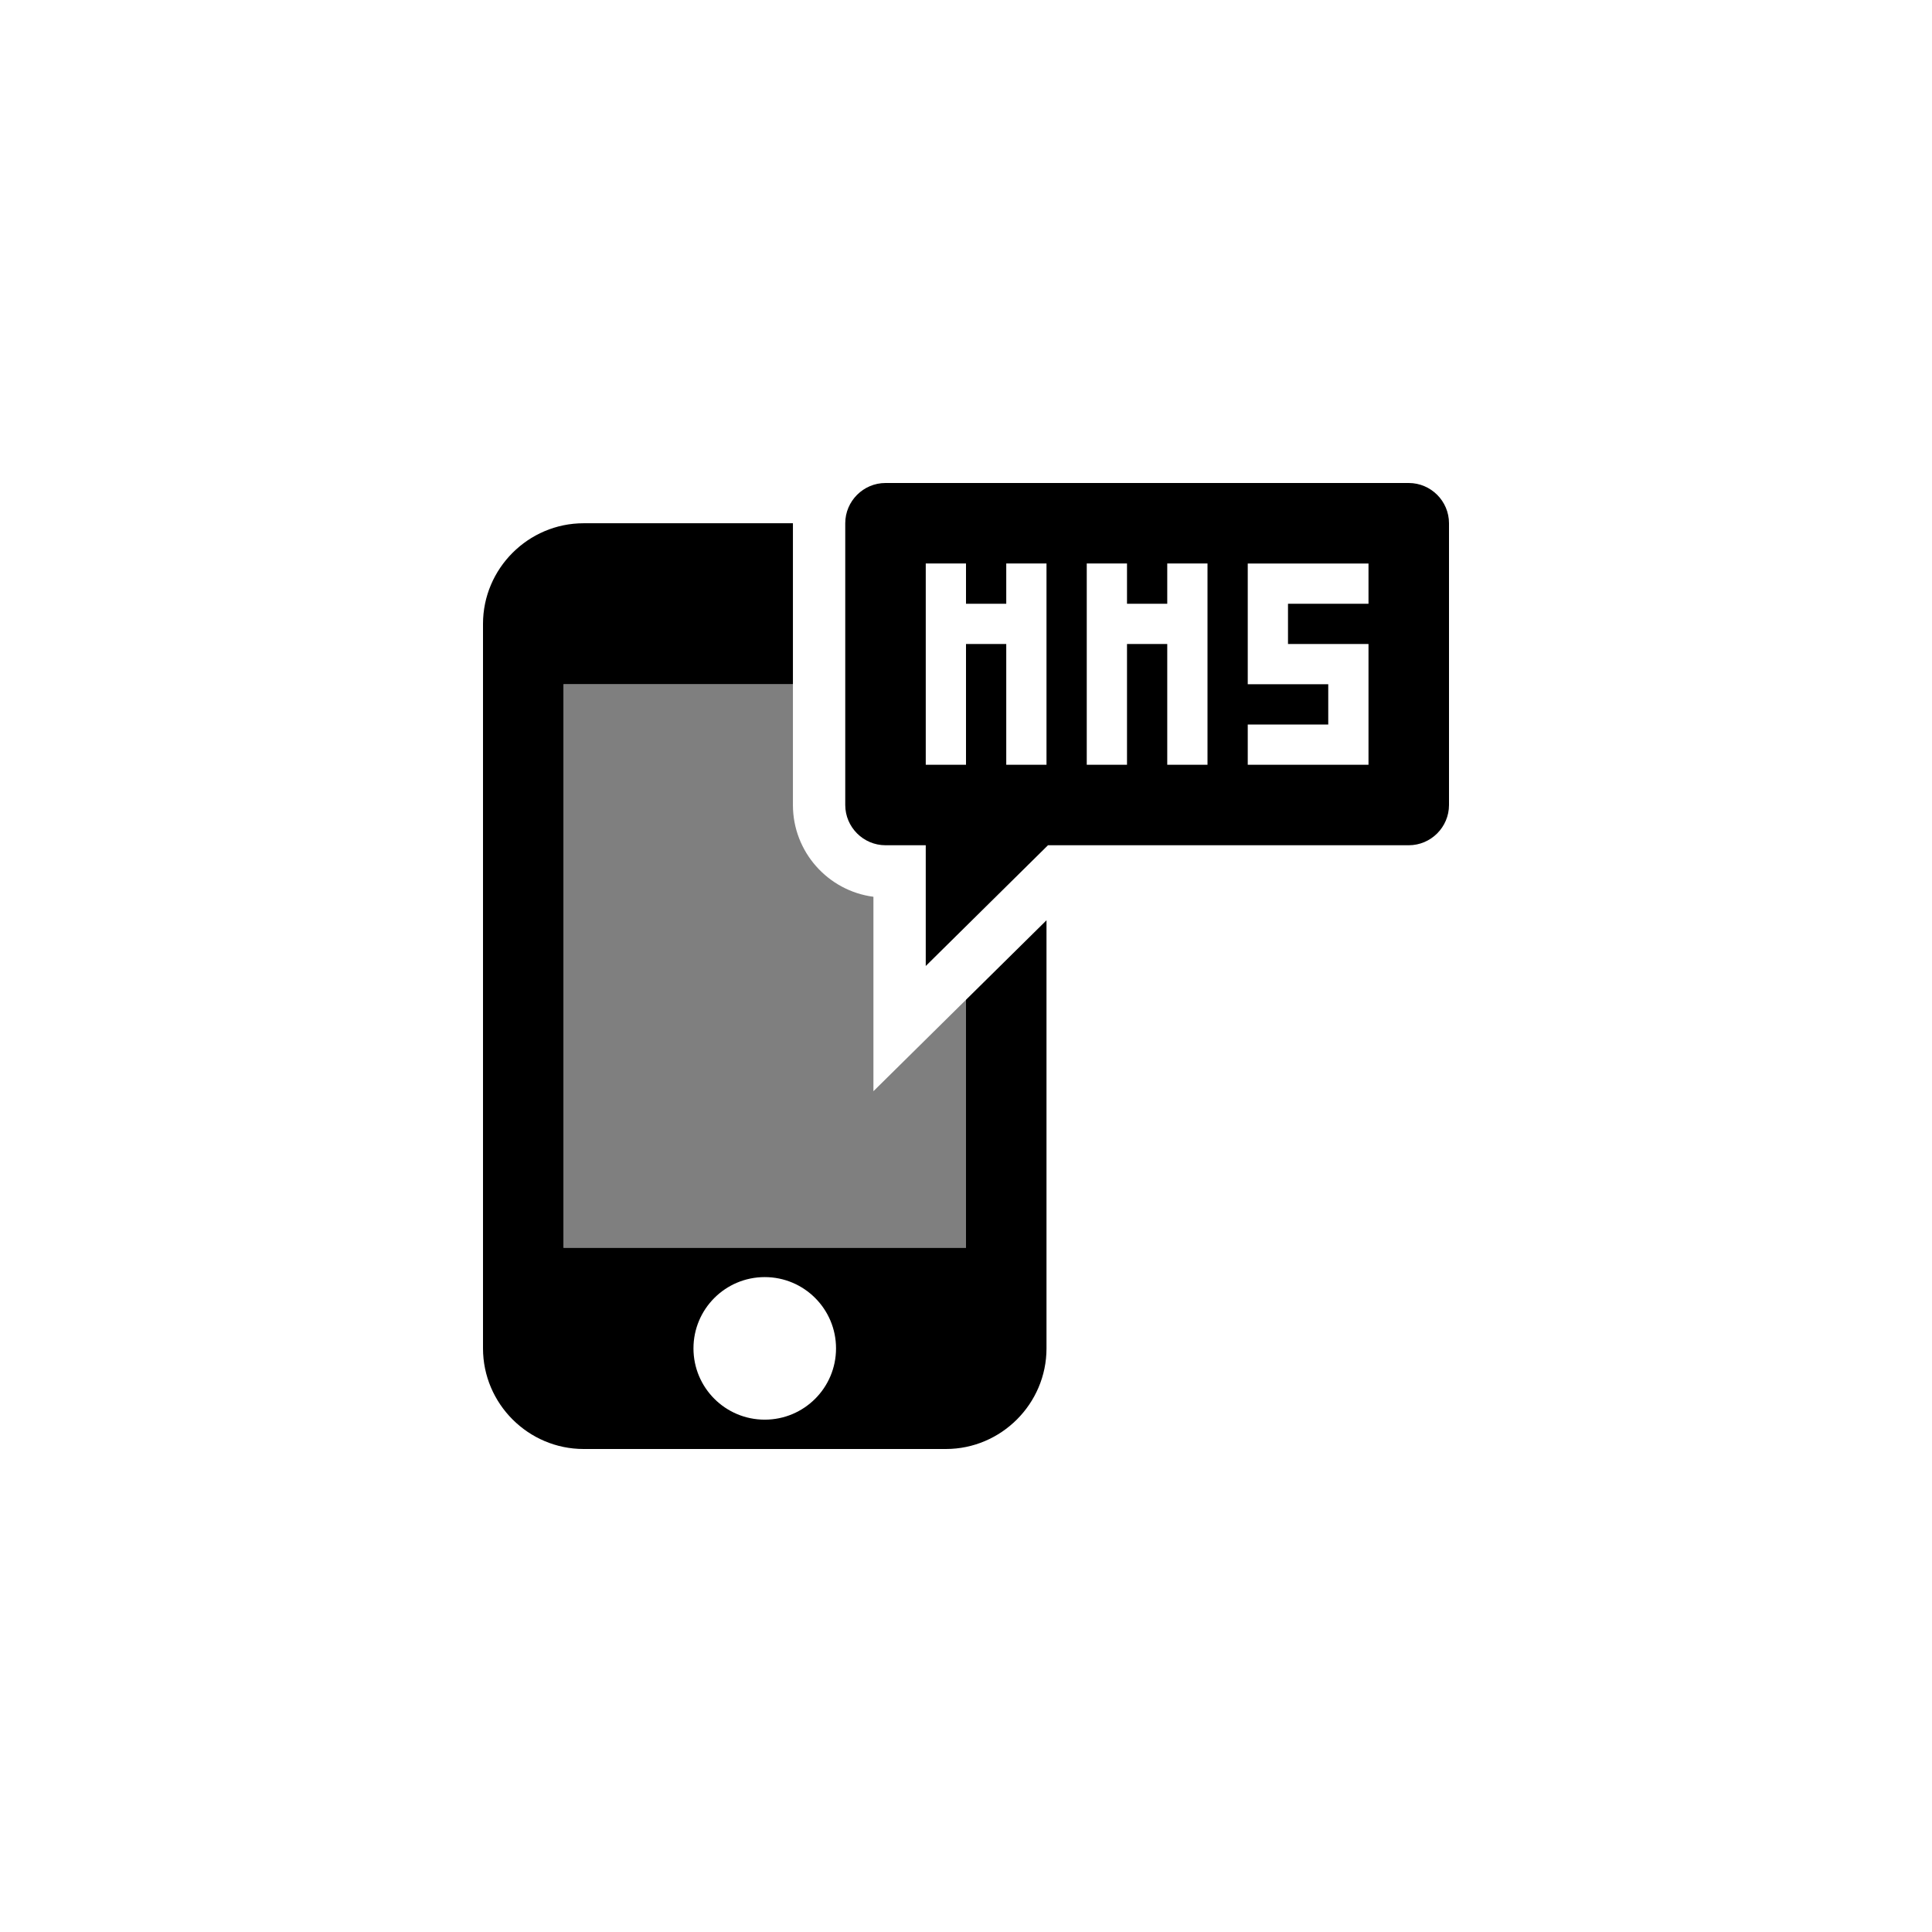 <?xml version="1.0" encoding="utf-8"?>
<!-- Generator: Adobe Illustrator 16.0.3, SVG Export Plug-In . SVG Version: 6.00 Build 0)  -->
<!DOCTYPE svg PUBLIC "-//W3C//DTD SVG 1.1//EN" "http://www.w3.org/Graphics/SVG/1.1/DTD/svg11.dtd">
<svg version="1.1" id="Ebene_1" xmlns="http://www.w3.org/2000/svg" xmlns:xlink="http://www.w3.org/1999/xlink" x="0px" y="0px"
	 width="48px" height="48px" viewBox="0 0 48 48" enable-background="new 0 0 48 48" xml:space="preserve">
<g id="glyphicons">
	<g id="mms">
		<g opacity="0.5">
			<path d="M21.7,27.111V22.28c-1.127-0.147-2-1.113-2-2.28v-3H14v14h10v-6.161L21.7,27.111z"/>
		</g>
		<path d="M24,24.839V31H14V17h5.7v-4h-5.2c-1.375,0-2.5,1.125-2.5,2.5v18c0,1.375,1.125,2.5,2.5,2.5h9c1.375,0,2.5-1.125,2.5-2.5
			V22.864L24,24.839z M19,35.271c-0.979,0-1.771-0.793-1.771-1.771s0.793-1.771,1.771-1.771s1.771,0.793,1.771,1.771
			S19.979,35.271,19,35.271z M35,12H22c-0.55,0-1,0.45-1,1v7c0,0.55,0.45,1,1,1h1v3l3.037-3H35c0.55,0,1-0.45,1-1v-7
			C36,12.45,35.55,12,35,12z M26,19h-1v-3h-1v3h-1v-5h1v1h1v-1h1V19z M30,19h-1v-3h-1v3h-1v-5h1v1h1v-1h1V19z M34,15h-2v1h2v3h-3v-1
			h2v-1h-2v-3h3V15z"/>
	</g>
</g>
<g id="Layer_2">
</g>
</svg>
